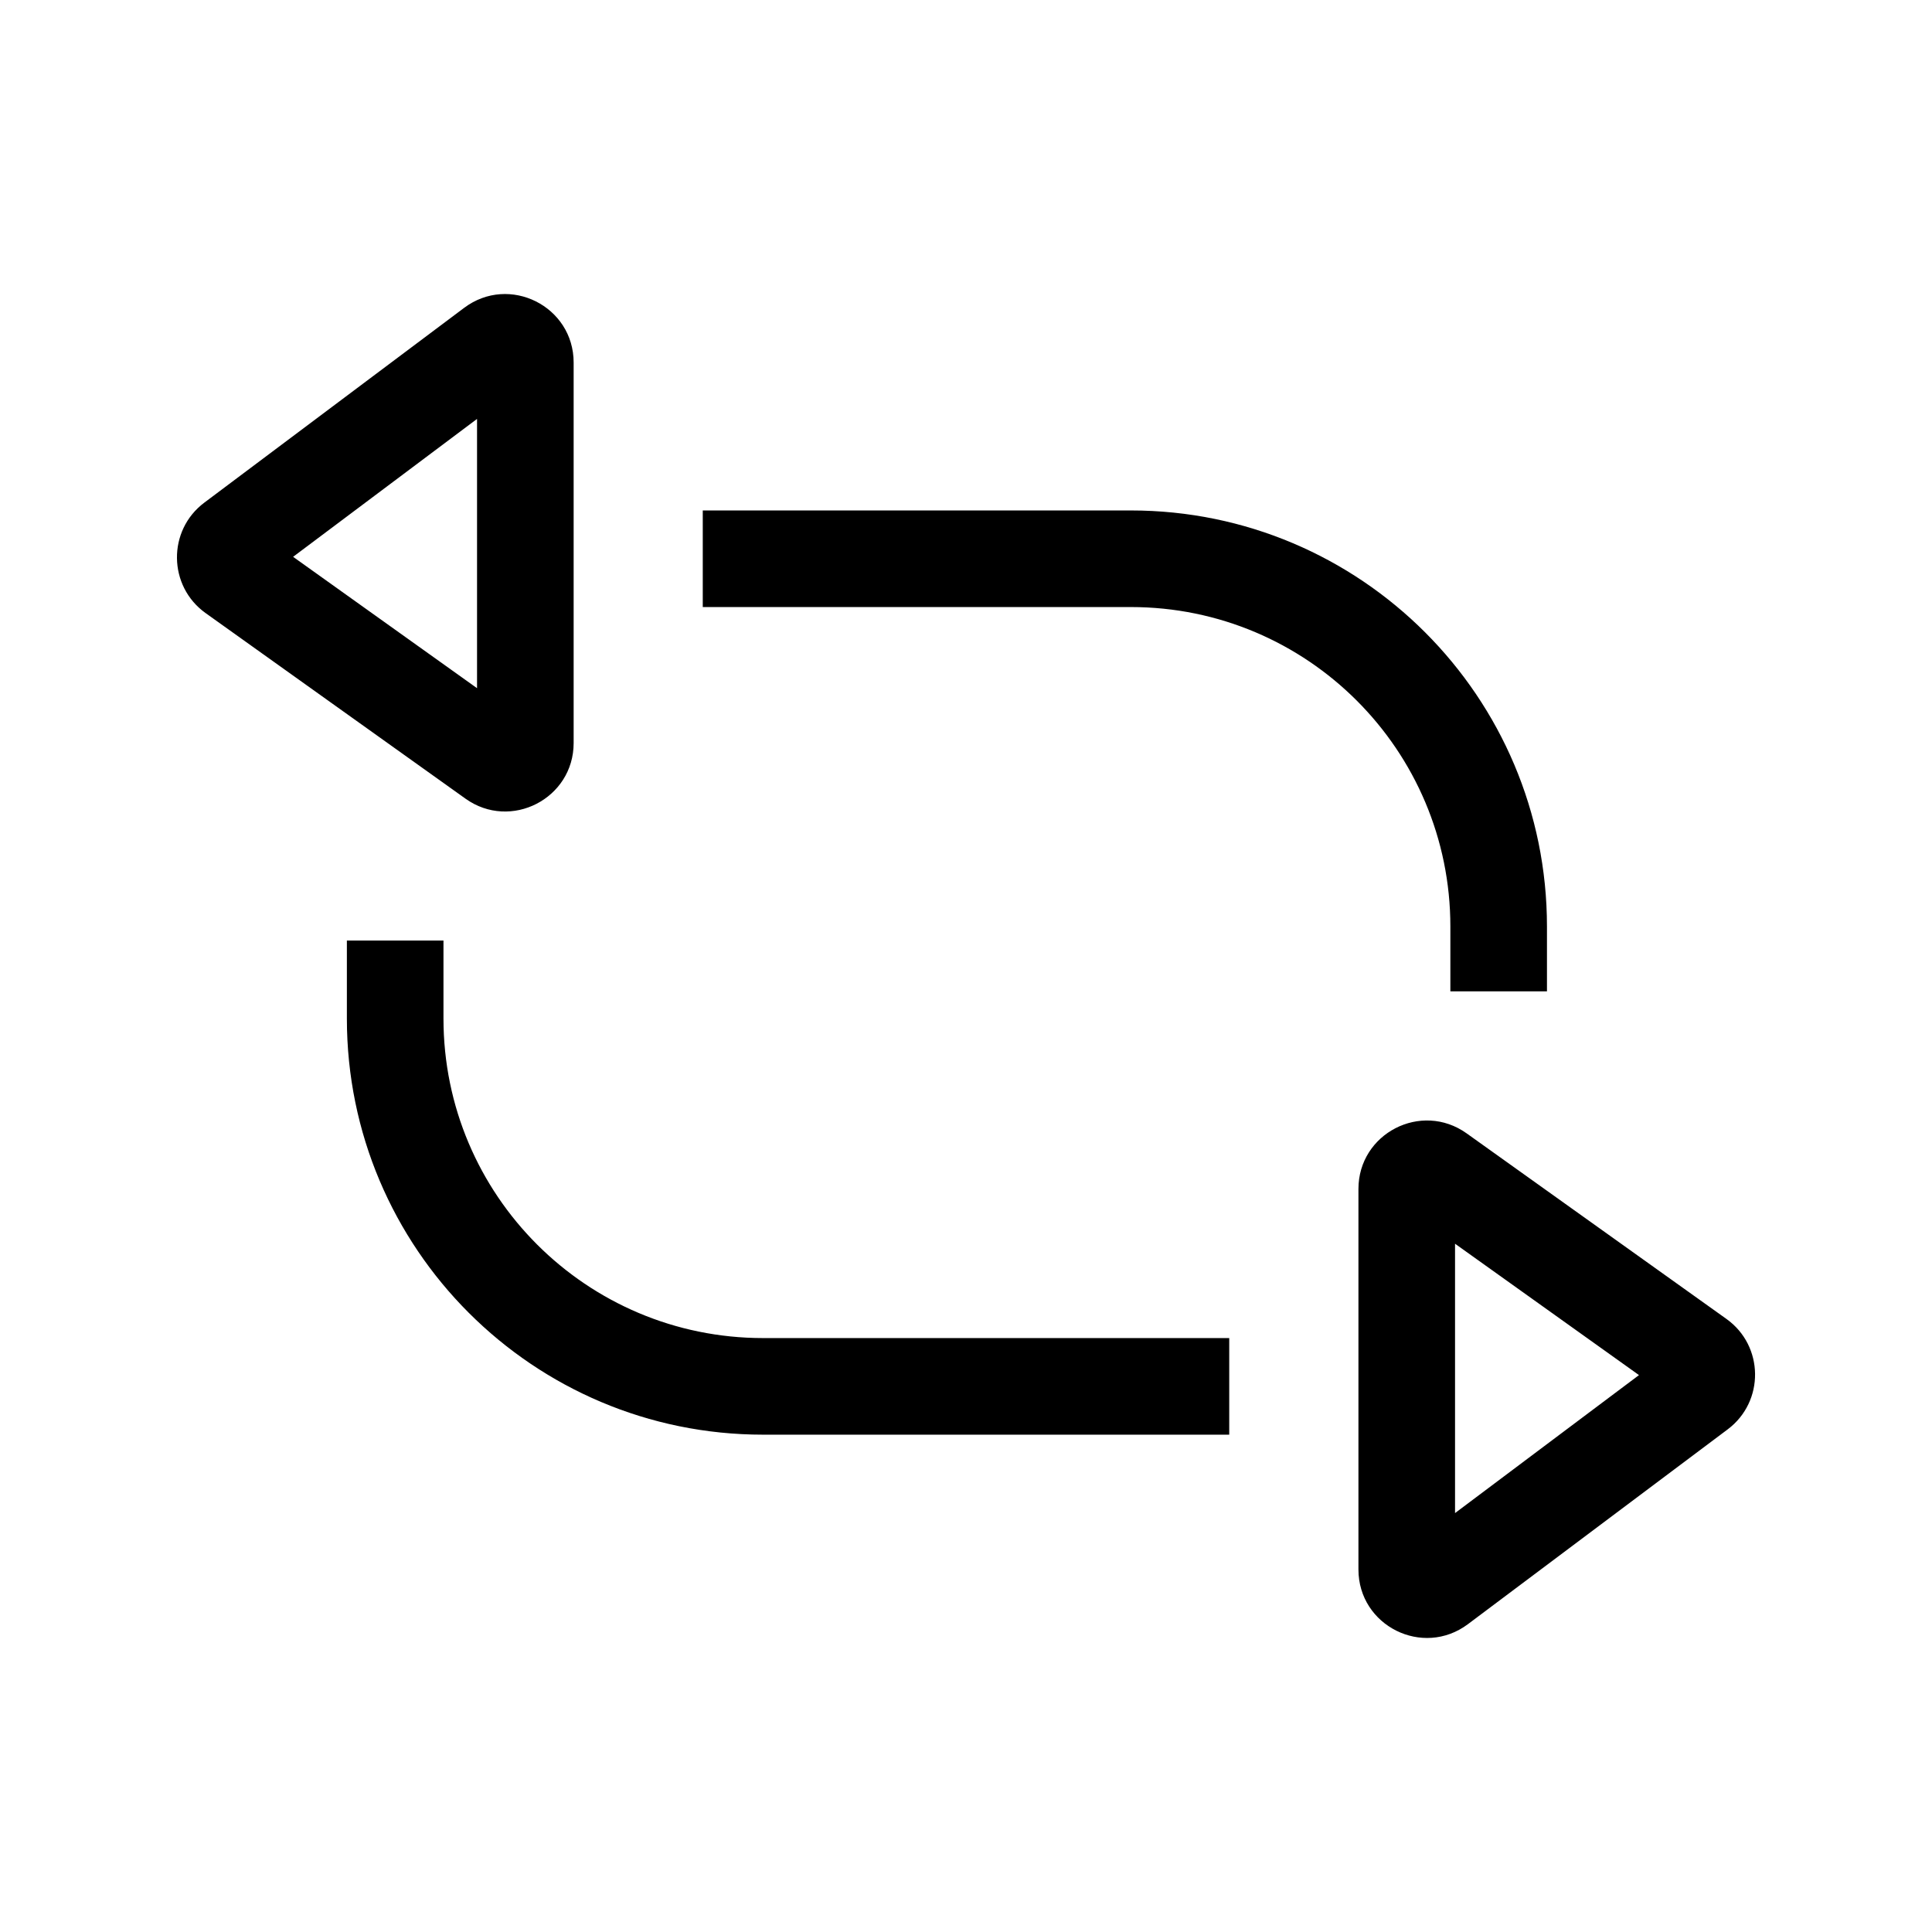<svg width="24" height="24" viewBox="0 0 24 24" fill="none" xmlns="http://www.w3.org/2000/svg">
<path fill-rule="evenodd" clip-rule="evenodd" d="M5.766 3.824C6.326 3.404 7.126 3.803 7.126 4.504V9.23C7.126 9.921 6.344 10.323 5.782 9.921L2.554 7.616C2.087 7.282 2.078 6.589 2.538 6.244L5.766 3.824ZM5.926 5.204L3.641 6.917L5.926 8.549V5.204ZM8.73 6.341H14.048C16.903 6.341 19.217 8.656 19.217 11.51V12.315H18.017V11.51C18.017 9.318 16.24 7.541 14.048 7.541H8.73V6.341ZM5.509 11.684V12.653C5.509 14.845 7.286 16.622 9.479 16.622H15.27V17.822H9.479C6.624 17.822 4.309 15.508 4.309 12.653V11.684H5.509ZM18.075 15.45V18.796L20.36 17.082L18.075 15.45ZM16.875 14.77C16.875 14.079 17.656 13.677 18.219 14.079L21.446 16.384C21.914 16.718 21.922 17.411 21.462 17.756L18.235 20.176C17.674 20.596 16.875 20.197 16.875 19.496V14.77Z" fill="black"/>
</svg>
